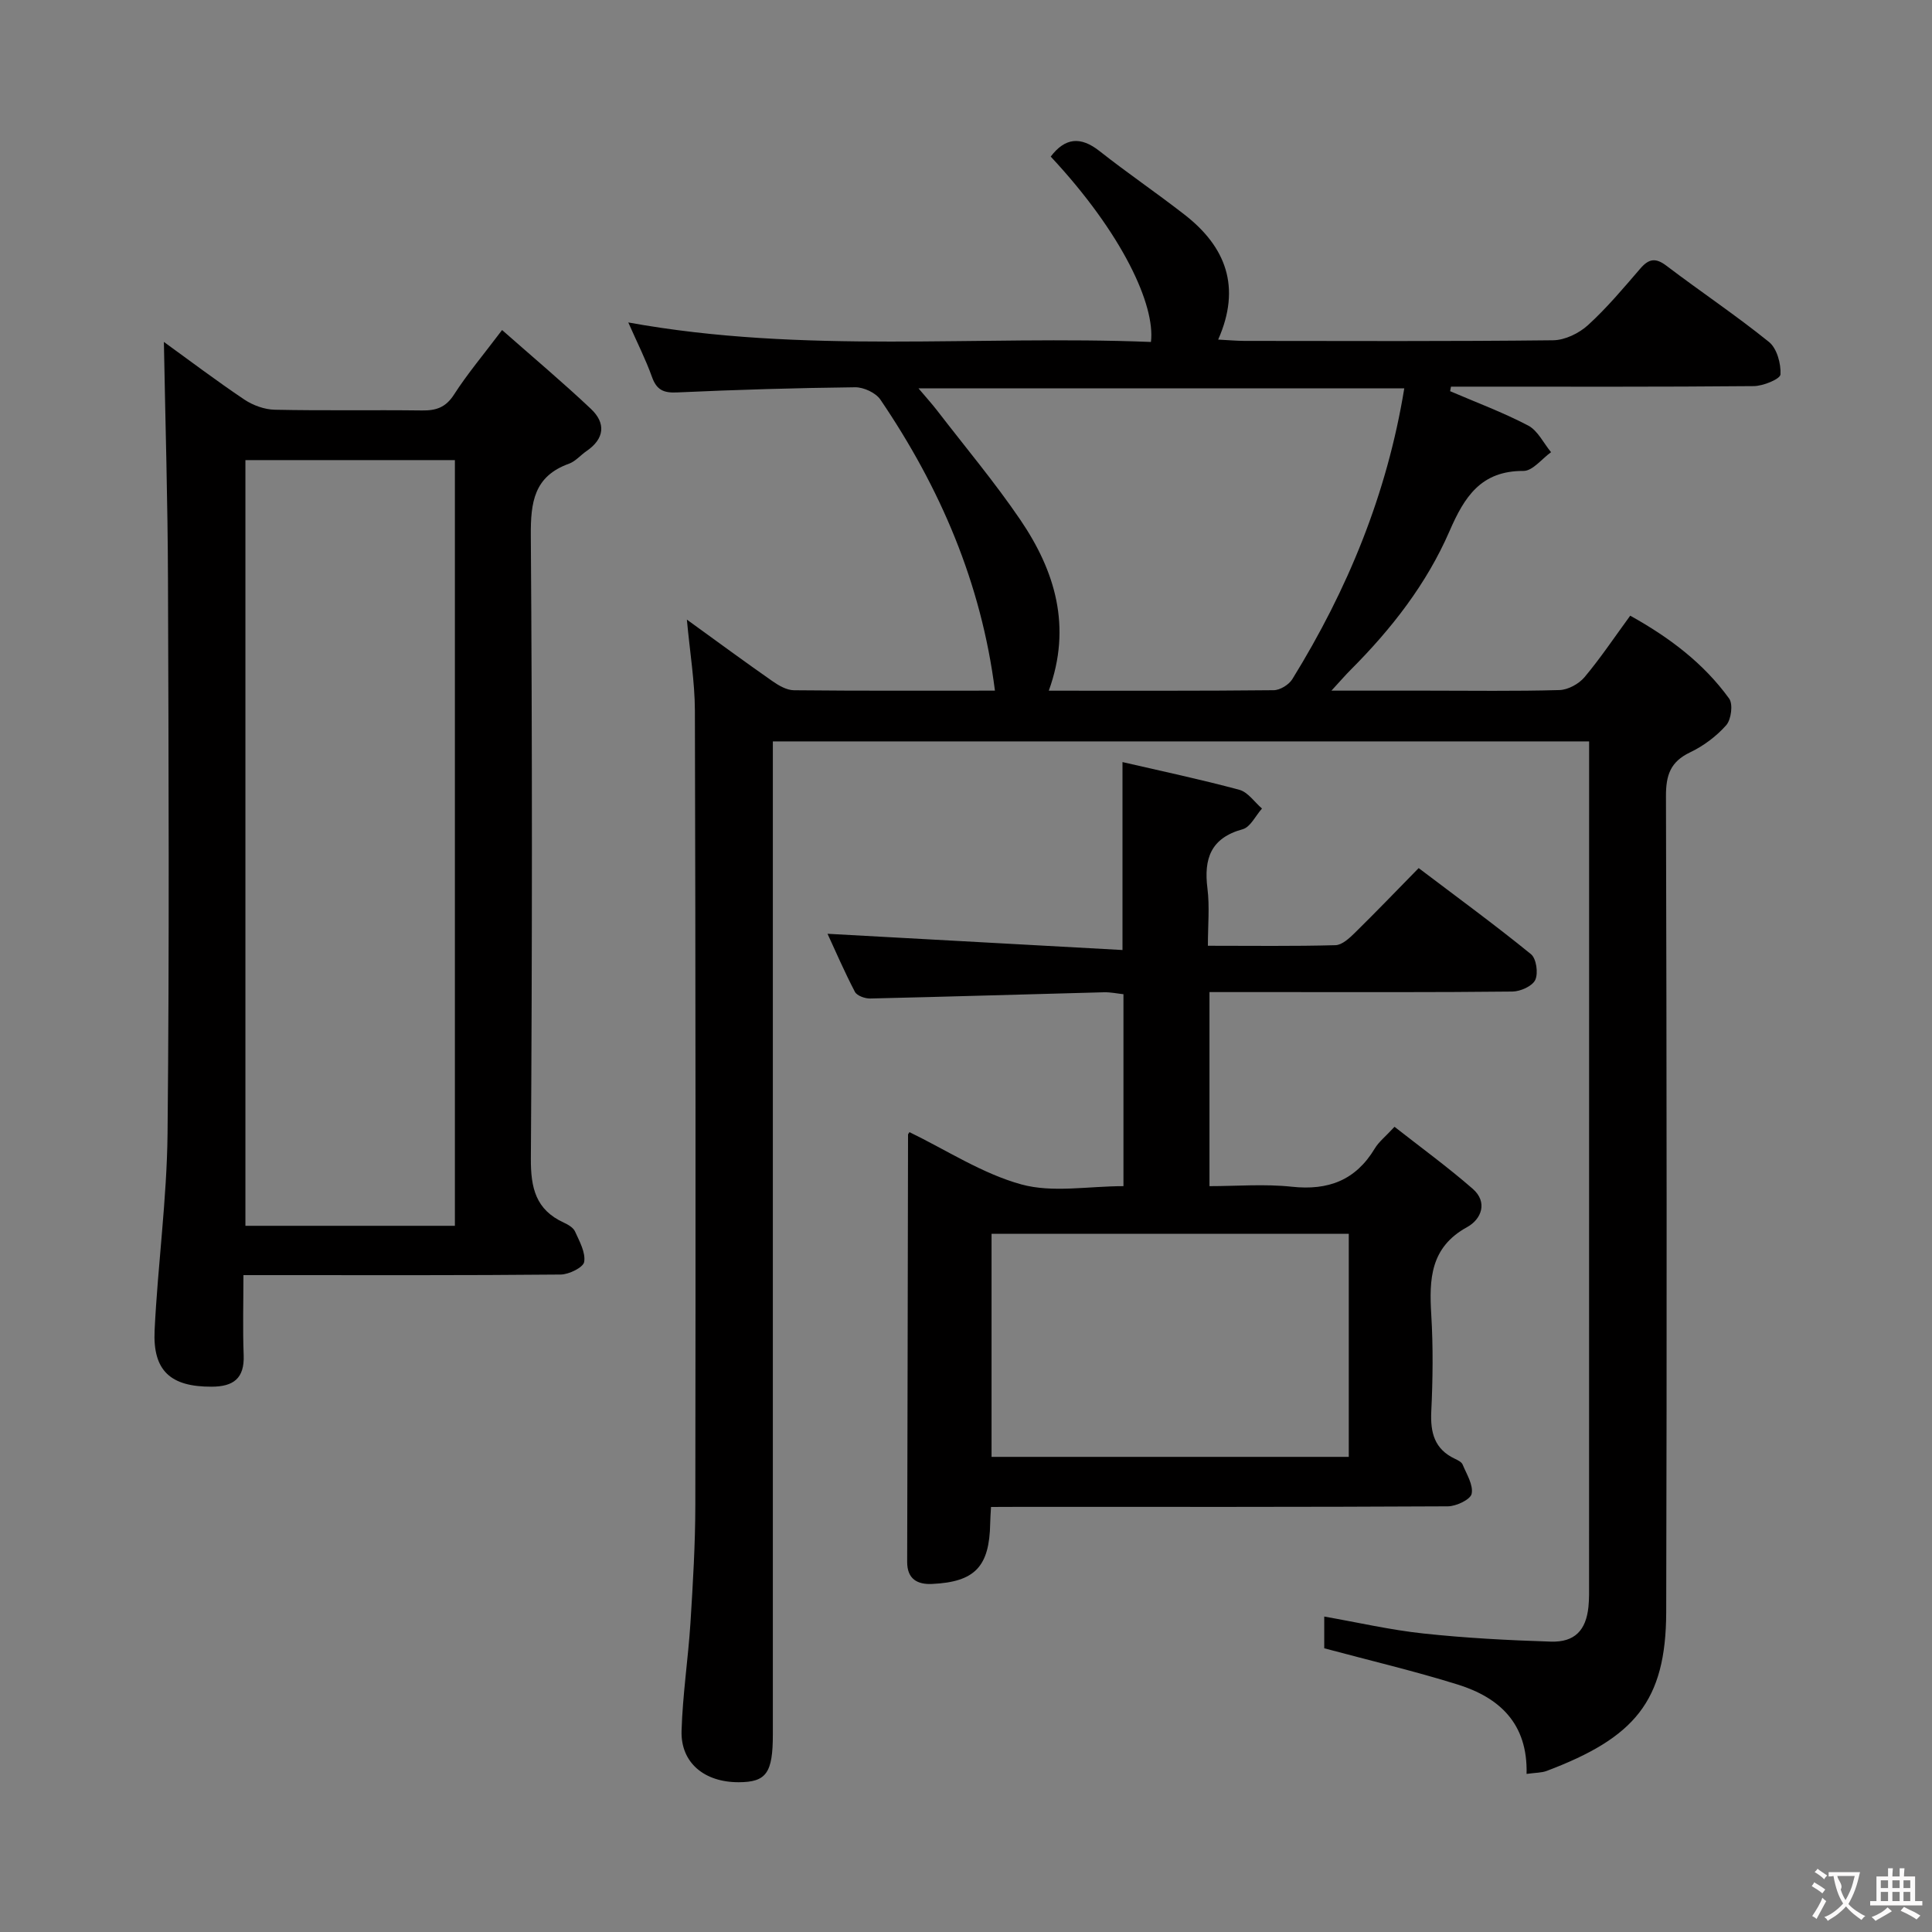 <svg enable-background="new 0 0 400 400" viewBox="0 0 400 400" xmlns="http://www.w3.org/2000/svg"><rect x="0" y="0" width="400" height="400" fill="#808080" stroke="none"/><g fill="#010000"><path d="m316.06 367.27c.27-10.44-5.63-15.81-14.24-18.5-8.98-2.8-18.15-4.96-27.65-7.51 0-1.54 0-3.82 0-6.57 6.96 1.22 13.71 2.78 20.55 3.51 8.75.94 17.56 1.4 26.35 1.68 4.95.16 7.3-2.33 7.8-7.2.17-1.65.13-3.33.13-4.99.01-56.49 0-112.97.01-169.46 0-1.47 0-2.94 0-4.73-56.31 0-112.22 0-169 0v5.62 199.95c0 8.01-1.35 9.9-7.04 9.92-7.13.03-12.06-4.03-11.86-10.64.22-7.46 1.36-14.88 1.84-22.33.51-8.13 1-16.28 1.01-24.42.07-54.82.06-109.64-.09-164.46-.02-6.05-1.04-12.09-1.66-18.86 6.19 4.48 11.92 8.7 17.75 12.77 1.3.91 2.94 1.85 4.43 1.86 13.81.14 27.62.08 41.6.08-2.83-22.31-11.36-42.06-23.71-60.25-.96-1.42-3.46-2.58-5.23-2.56-12.31.14-24.62.51-36.91 1.07-2.8.13-4.21-.55-5.16-3.22-1.28-3.58-3.01-6.99-4.9-11.27 36.35 6.61 72.38 2.6 108.21 4.04.93-7.56-5.83-22.4-20.75-38.38 2.98-3.92 6.18-4.24 10.12-1.13 5.74 4.53 11.8 8.65 17.57 13.14 8.54 6.63 11.81 14.96 6.98 25.88 2.17.11 3.77.26 5.37.27 21.33.02 42.66.11 63.98-.13 2.45-.03 5.36-1.44 7.22-3.14 3.92-3.57 7.36-7.69 10.84-11.72 1.76-2.04 3.16-2.27 5.41-.56 7.02 5.33 14.37 10.24 21.22 15.77 1.64 1.33 2.5 4.48 2.38 6.72-.05.95-3.58 2.41-5.54 2.42-19.33.18-38.66.11-57.98.11-1.57 0-3.13 0-4.7 0-.06.31-.12.63-.18.94 5.41 2.33 10.97 4.39 16.17 7.12 1.99 1.05 3.17 3.63 4.73 5.51-1.9 1.36-3.8 3.88-5.7 3.88-8.81-.04-12.23 5.34-15.33 12.48-4.74 10.92-12.03 20.26-20.45 28.69-1.13 1.13-2.17 2.35-3.99 4.32h19.72c9.16 0 18.33.14 27.49-.12 1.78-.05 4.01-1.27 5.18-2.66 3.3-3.93 6.17-8.23 9.47-12.74 8.06 4.48 15.17 9.81 20.48 17.16.84 1.16.43 4.33-.6 5.51-2.04 2.31-4.72 4.31-7.51 5.64-4.06 1.94-4.98 4.73-4.97 9.04.15 56.32.2 112.64.05 168.96-.05 18.52-6.61 26.02-24.77 32.88-1.07.39-2.29.35-4.14.61zm-98.92-224.27c15.93 0 31.25.06 46.56-.1 1.32-.01 3.14-1.13 3.85-2.27 11.45-18.53 19.62-38.33 23.19-60.23-33.51 0-66.67 0-100.58 0 1.62 1.92 2.81 3.23 3.89 4.63 5.78 7.51 11.89 14.79 17.21 22.61 7.18 10.58 10.7 22.1 5.88 35.36z"/><path d="m205.18 312c-.08 1.47-.16 2.43-.17 3.39-.16 8.96-3.15 12.14-12.04 12.55-3.02.14-5.16-1-5.15-4.57.08-29.49.12-58.97.18-88.46 0-.13.14-.25.3-.51 7.68 3.72 15.06 8.59 23.16 10.82 6.48 1.78 13.84.36 21.14.36 0-13.38 0-26.29 0-39.74-1.26-.13-2.67-.44-4.07-.4-16.13.42-32.25.92-48.38 1.29-1.07.02-2.73-.57-3.15-1.38-2.19-4.2-4.07-8.55-5.67-12.02 20.31 1.12 40.61 2.23 61.07 3.36 0-13.7 0-26.07 0-38.91 8.12 1.88 16.22 3.59 24.19 5.74 1.78.48 3.14 2.54 4.69 3.88-1.32 1.48-2.39 3.84-3.99 4.28-6.63 1.82-8.08 6.1-7.3 12.28.47 3.73.09 7.56.09 11.85 9.19 0 17.81.12 26.42-.12 1.37-.04 2.88-1.45 4.01-2.56 4.38-4.3 8.64-8.74 13.21-13.4 8.03 6.08 15.8 11.76 23.25 17.82 1.11.9 1.54 3.93.89 5.33-.6 1.29-3.07 2.39-4.72 2.41-16.33.18-32.66.11-48.99.11-4.47 0-8.94 0-13.74 0v40.18c5.6 0 11.39-.49 17.05.12 7.54.81 13.21-1.33 17.17-7.91.83-1.39 2.21-2.46 4.09-4.5 5.42 4.25 10.99 8.31 16.17 12.82 3.2 2.78 1.83 6.32-1.14 7.95-7.64 4.19-7.87 10.79-7.42 18.18.4 6.64.32 13.34 0 19.99-.21 4.4.67 7.81 4.9 9.8.59.28 1.36.65 1.58 1.17.83 2 2.25 4.23 1.88 6.07-.24 1.19-3.19 2.59-4.93 2.6-29.66.16-59.32.11-88.98.11-1.79.02-3.57.02-5.6.02zm74.07-56.55c-24.9 0-49.45 0-73.96 0v46.18h73.96c0-15.64 0-30.9 0-46.18z"/><path d="m33.93 70.79c5.31 3.84 10.87 8.05 16.65 11.93 1.79 1.2 4.18 2.07 6.32 2.11 10.16.22 20.32.02 30.48.15 2.9.04 4.89-.61 6.6-3.26 2.77-4.31 6.1-8.26 9.97-13.39 6.35 5.6 12.53 10.79 18.39 16.32 3.13 2.95 2.85 6.17-.91 8.74-1.23.84-2.28 2.13-3.62 2.61-7.26 2.61-7.96 7.98-7.91 14.91.31 42.98.29 85.96.01 128.94-.04 6.12 1.02 10.62 6.82 13.28.89.41 1.96 1.03 2.32 1.83.92 2.03 2.21 4.33 1.9 6.3-.18 1.14-3.15 2.61-4.87 2.62-19.82.19-39.65.12-59.48.12-1.82 0-3.64 0-6.2 0 0 5.71-.16 11.16.05 16.59.18 4.82-2.15 6.5-6.64 6.51-8.45.03-12.21-3.25-11.8-11.68.66-13.6 2.54-27.16 2.68-40.75.38-38.15.22-76.3.09-114.45-.05-16.42-.55-32.83-.85-49.43zm60.25 183c0-53.12 0-105.82 0-158.53-14.68 0-28.95 0-43.37 0v158.53z"/></g><path d="m377.9 391.2c-.2.3-.4.5-.6.8-.7-.6-1.4-1-2.2-1.5.2-.3.4-.5.5-.8.6.4 1.4.8 2.3 1.5zm-1.8 6.1c-.2-.2-.5-.4-.9-.6.4-.6.8-1.2 1.2-1.9s.7-1.3.9-1.9c.3.3.5.5.8.7-.7 1.3-1.4 2.6-2 3.7zm2.2-9c-.3.3-.5.5-.6.8-.6-.6-1.3-1.1-2-1.5.3-.3.5-.5.6-.7.6.5 1.3.9 2 1.4zm.3.2v-.9h2 4.5c-.3 1.3-.6 2.5-1 3.6s-.9 2.1-1.4 3c.4.5 1 1 1.6 1.4s1.2.8 1.9 1.1c-.3.2-.5.4-.8.8-.4-.3-1-.7-1.6-1.2s-1.2-1.1-1.6-1.6c-.5.6-1.1 1.1-1.7 1.6s-1.4.9-2.1 1.4c-.1-.3-.3-.5-.7-.8.6-.2 1.2-.5 1.9-1s1.4-1.1 2-1.8c-.5-.8-.9-1.6-1.2-2.5s-.6-2-.8-3.2c-.4.1-.7.1-1 .1zm2.5 2.7c.3 1 .7 1.7 1 2.2.3-.5.6-1.1 1-2s.6-1.9.9-3h-3.2-.4c.1.9 1.3 1.8.7 2.8z" fill="#fbfafa"/><path d="m396.5 388.5v1.5 3.6h1.5v.9c-.4 0-1 0-1.7 0h-7.9c-.5 0-.9 0-1.2 0v-.9h1.3v-3.5c0-.7 0-1.2 0-1.6h2.4c0-.8 0-1.4 0-1.7h1c0 .3-.1.8-.1 1.7h1.5c0-.8 0-1.4 0-1.7h1c0 .3-.1.9-.1 1.7zm-8.2 9.2c-.2-.3-.5-.5-.8-.8.8-.3 1.4-.6 1.9-.9s1-.7 1.4-1.1c.3.3.6.5.9.8-1.6 1-2.8 1.6-3.4 2zm2.6-6.8v-1.6h-1.5v1.6zm0 2.7v-1.9h-1.5v1.9zm2.4-2.7v-1.6h-1.5v1.6zm0 2.7v-1.9h-1.5v1.9zm.2 2 .7-.8c.4.2.9.5 1.6.8s1.3.7 1.8 1c-.3.3-.5.5-.8.8-.4-.3-1.5-1-3.3-1.8zm2-4.7v-1.6h-1.4v1.6zm0 2.7v-1.9h-1.4v1.9z" fill="#fbfafa"/></svg>